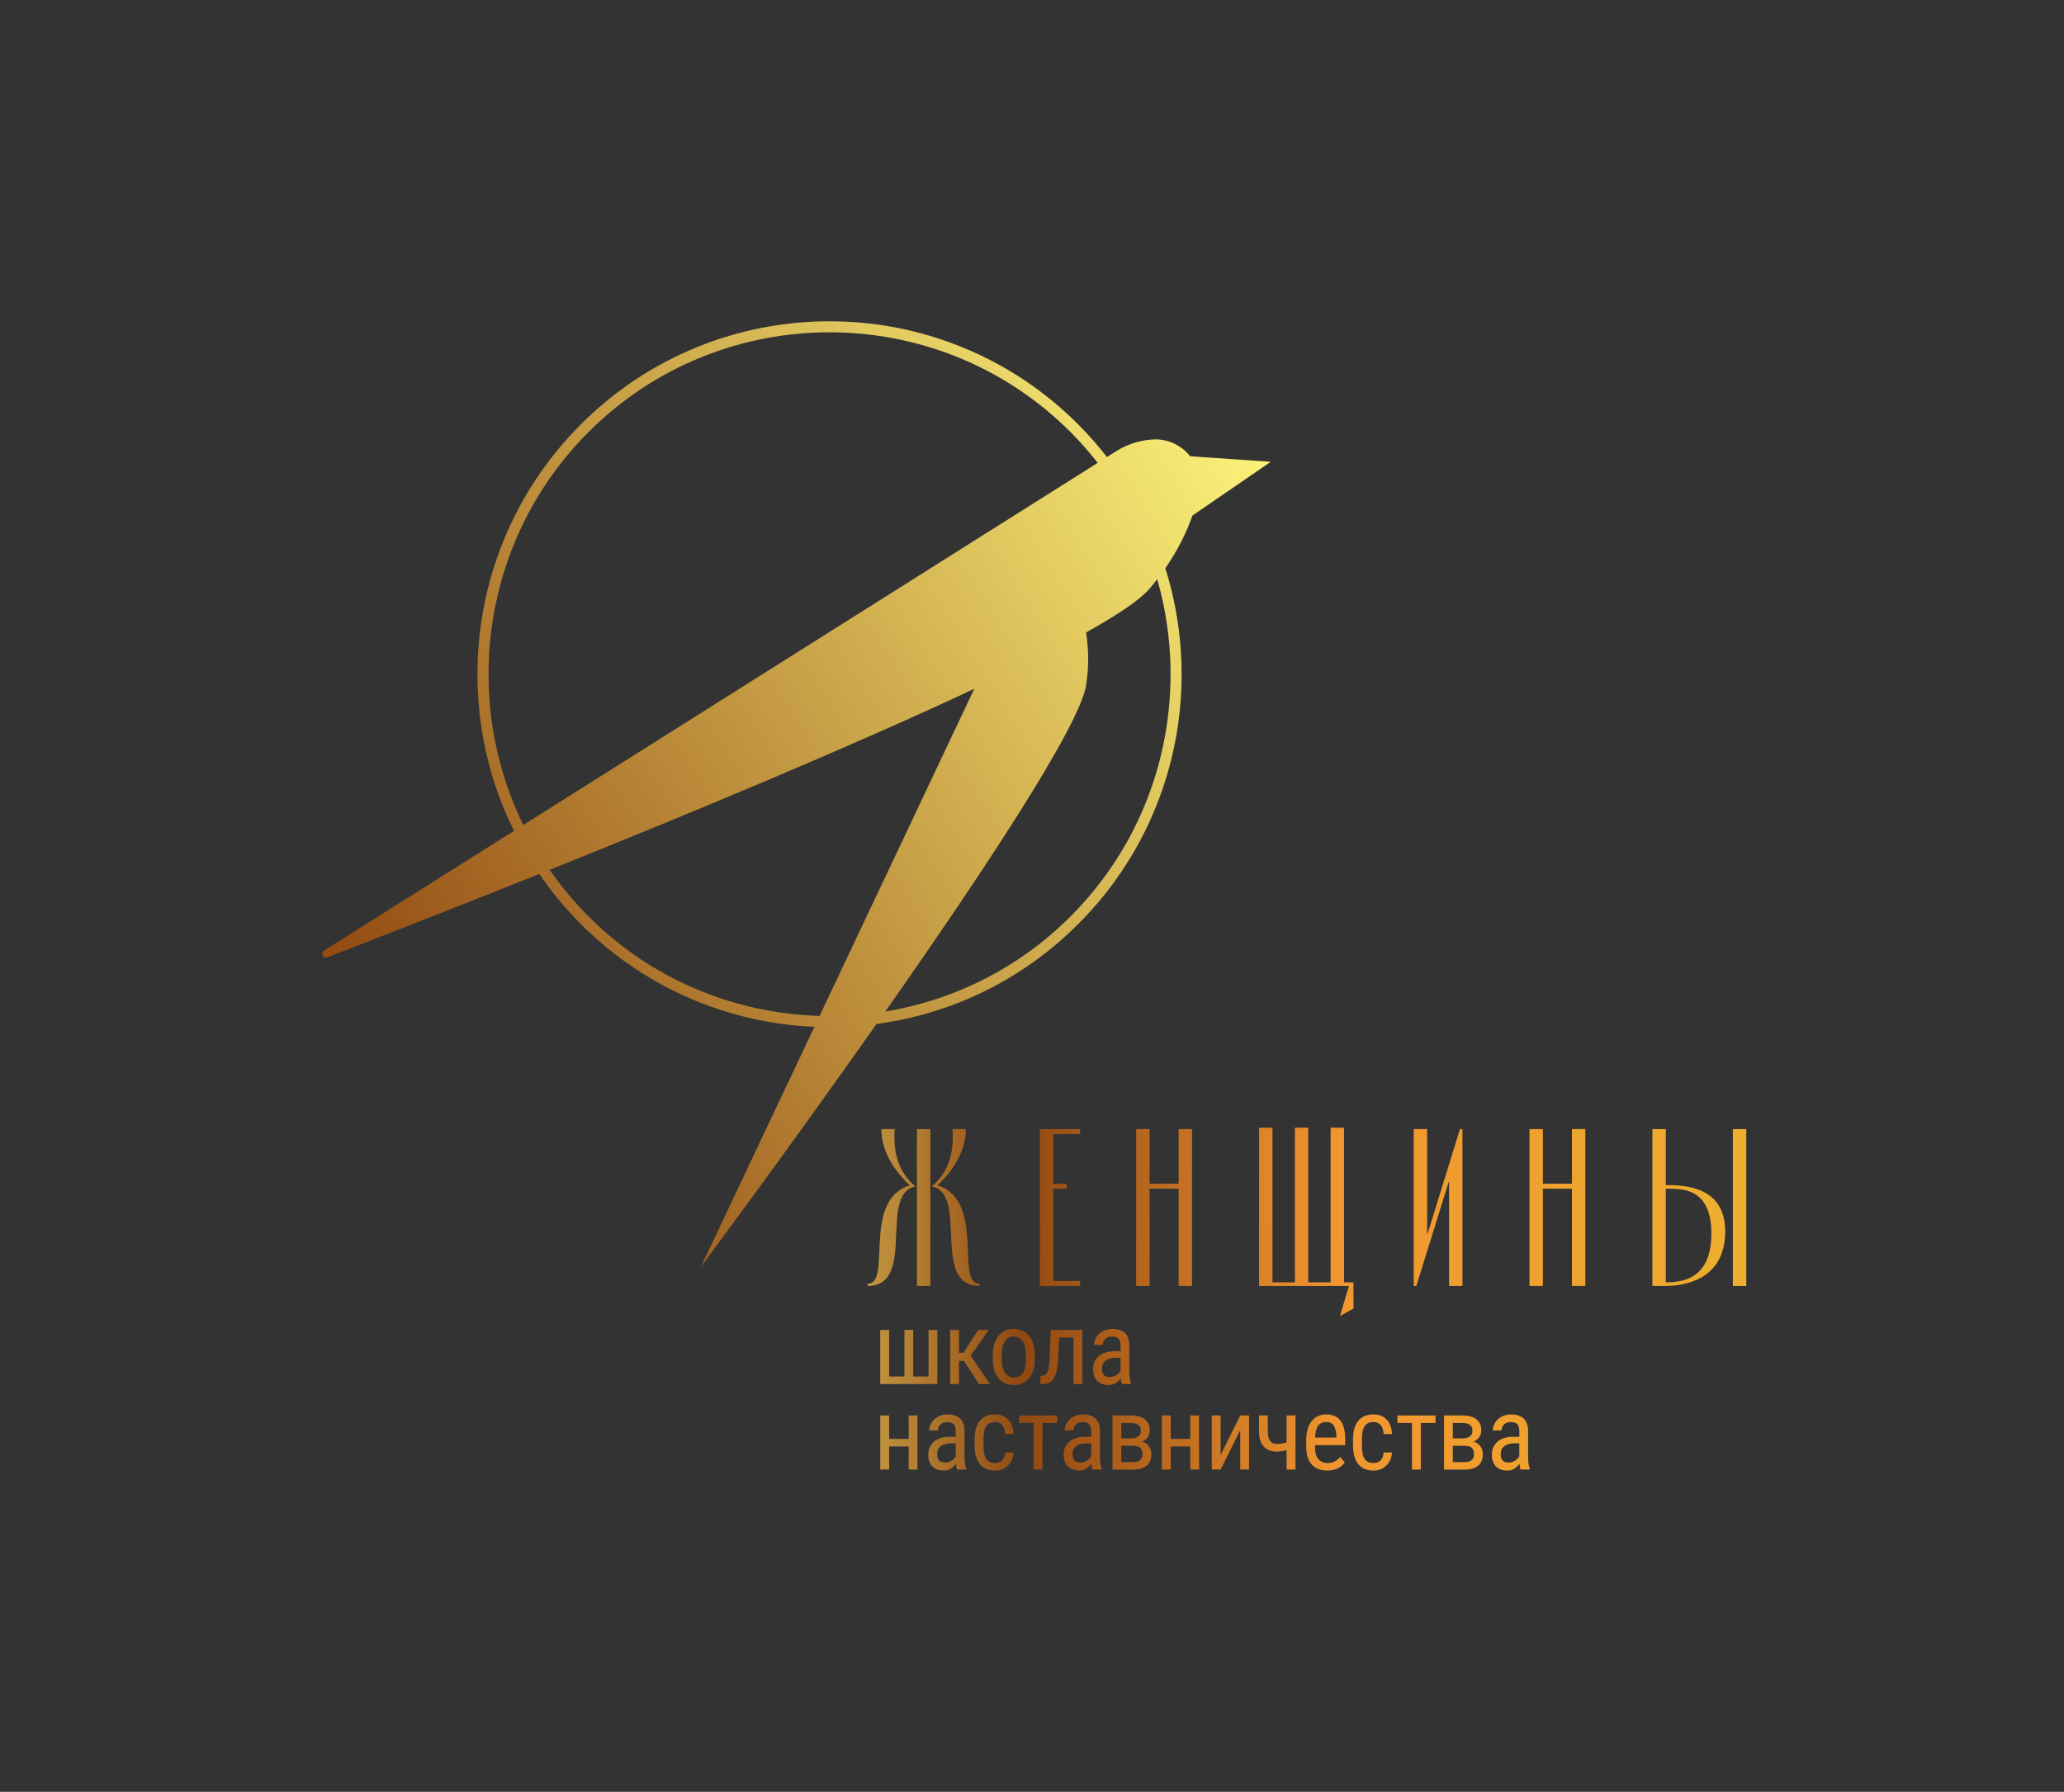 <?xml version="1.0" encoding="UTF-8"?> <!-- Generator: Adobe Illustrator 26.0.1, SVG Export Plug-In . SVG Version: 6.00 Build 0) --> <svg xmlns="http://www.w3.org/2000/svg" xmlns:xlink="http://www.w3.org/1999/xlink" id="Слой_1" x="0px" y="0px" viewBox="0 0 1000 868.33" style="enable-background:new 0 0 1000 868.33;" xml:space="preserve"><rect x="0" y="0" width="1000" height="868.33" fill="#333333" stroke="none"/> <style type="text/css"> .st0{fill:url(#SVGID_1_);} .st1{fill:url(#SVGID_00000054248286939527047550000004825228778981922979_);} .st2{fill:url(#SVGID_00000113325444227582711650000007887286931283982014_);} .st3{fill:url(#SVGID_00000016798062261543079860000006013863106568518300_);} .st4{fill:url(#SVGID_00000131360604867031017520000000447622044564654469_);} .st5{fill:url(#SVGID_00000127013941086946601080000013937061495060958384_);} .st6{fill:url(#SVGID_00000100352718746613987450000017130540151559092385_);} .st7{fill:url(#SVGID_00000124125367535600381330000000093609232496084153_);} .st8{fill:url(#SVGID_00000126296002039758957970000011668819627291302528_);} .st9{fill:url(#SVGID_00000028303808102704312720000011605642336475937926_);} .st10{fill:url(#SVGID_00000029743322290351333100000016266206636022583474_);} .st11{fill:url(#SVGID_00000119098101359539058670000014415102327278648737_);} .st12{fill:url(#SVGID_00000173879359727498015790000005141278992618733219_);} .st13{fill:url(#SVGID_00000118382559008284142960000008400384236202693771_);} .st14{fill:url(#SVGID_00000075848739181116957150000002404006644838844816_);} .st15{fill:url(#SVGID_00000030477352820154683340000013568166850392020131_);} .st16{fill:url(#SVGID_00000132079970019833421590000017678374202259602617_);} .st17{fill:url(#SVGID_00000049216999718166913030000007321965378203338133_);} .st18{fill:url(#SVGID_00000019656260280328906020000003937168527887047060_);} .st19{fill:url(#SVGID_00000117649572174085046640000016427908679635447957_);} .st20{fill:url(#SVGID_00000137810532701733663420000007814907296711961023_);} .st21{fill:url(#SVGID_00000003078089685633476700000007515763752874017715_);} .st22{fill:url(#SVGID_00000137122032712555073990000011434461152266949258_);} .st23{fill:url(#SVGID_00000159433585334554643600000000564764507844446380_);} .st24{fill:url(#SVGID_00000114047580250494332660000001571146079869075899_);} .st25{fill:url(#SVGID_00000096047021045155829430000013159739217427408798_);} .st26{fill:url(#SVGID_00000181065985725191241070000000767371406951481528_);} </style> <g> <linearGradient id="SVGID_1_" gradientUnits="userSpaceOnUse" x1="1001.203" y1="-28.562" x2="-861.184" y2="1146.515"> <stop offset="0" style="stop-color:#ECB32D"></stop> <stop offset="0.114" style="stop-color:#F4D756"></stop> <stop offset="0.21" style="stop-color:#FBF279"></stop> <stop offset="0.446" style="stop-color:#914811"></stop> <stop offset="0.667" style="stop-color:#F19530"></stop> <stop offset="1" style="stop-color:#ECB32D"></stop> </linearGradient> <path class="st0" d="M577.71,249.86l37.98-26.07l-39.07-2.7c-4.22-5.3-10.89-8.65-18.38-8.1c-0.1,0.01-0.21,0.01-0.31,0.02 c-6.08,0.44-11.96,2.38-17.13,5.64c-1.32,0.83-2.85,1.8-4.48,2.83c-4.27-5.46-8.84-10.71-13.8-15.69 c-16.28-16.33-35.27-28.97-56.43-37.57c-20.44-8.31-42.03-12.52-64.19-12.52s-43.75,4.21-64.19,12.52 c-21.16,8.6-40.15,21.25-56.43,37.57c-16.28,16.33-28.89,35.36-37.47,56.58c-8.29,20.49-12.49,42.15-12.49,64.36 c0,22.21,4.2,43.87,12.49,64.36c1.59,3.93,3.36,7.76,5.23,11.53c-53.25,33.58-92.13,58.09-92.13,58.09c-1.84,1.16-0.43,4,1.6,3.22 c20.74-7.99,58.47-22.66,102.76-40.41c5.89,8.58,12.54,16.66,20.01,24.15c16.28,16.33,35.27,28.97,56.43,37.57 c18.18,7.39,37.28,11.52,56.87,12.35l-54.94,116.22c0,0,41.29-55.43,85.03-117.59c14.19-1.9,28.05-5.55,41.42-10.98 c21.16-8.6,40.15-21.25,56.43-37.57c16.28-16.33,28.89-35.36,37.47-56.58c8.29-20.49,12.49-42.15,12.49-64.36 c0-17.58-2.68-34.81-7.88-51.39C570.63,266.67,574.87,258.06,577.71,249.86z M285,209.51c32.23-32.32,74.57-48.48,116.9-48.48 c42.34,0,84.67,16.16,116.9,48.48c4.7,4.72,9.02,9.67,13.04,14.79c-47.01,29.64-183.65,115.81-278.31,175.5 C223.29,337.9,233.75,260.91,285,209.51z M285,443.96c-7.01-7.03-13.21-14.56-18.7-22.44c66.3-26.62,146.13-59.72,205.73-87.73 l-74.95,158.53C356.37,491.14,316.01,475.05,285,443.96z M518.81,443.96c-25.35,25.42-56.95,40.79-89.88,46.22 c46.47-66.26,94.3-138.31,97.32-158.26c1.43-9.47,1.15-17.91-0.06-25.41c15.14-8.46,25.91-15.67,30.59-21.04 c1.39-1.59,2.65-3.19,3.9-4.79C576.76,336.8,562.83,399.83,518.81,443.96z"></path> <g> <g> <g> <linearGradient id="SVGID_00000155111581259045658610000011742519509541027749_" gradientUnits="userSpaceOnUse" x1="188.302" y1="590.516" x2="873.277" y2="576.537"> <stop offset="0" style="stop-color:#ECB32D"></stop> <stop offset="0.114" style="stop-color:#F4D756"></stop> <stop offset="0.21" style="stop-color:#FBF279"></stop> <stop offset="0.446" style="stop-color:#914811"></stop> <stop offset="0.667" style="stop-color:#F19530"></stop> <stop offset="1" style="stop-color:#ECB32D"></stop> </linearGradient> <path style="fill:url(#SVGID_00000155111581259045658610000011742519509541027749_);" d="M420.42,623.17v-1.09 c11.91,0-3.05-40.29,20.34-47.67c-5.31-5-13.74-14.77-13.74-27.25h6.5c-0.9,10.75,1.51,20.74,10.07,27.8 C425.4,578.32,444.25,623.17,420.42,623.17z M450.74,623.17h-6.49v-76.01h6.49V623.17z M461.47,547.15h6.5 c0,12.49-8.43,22.26-13.74,27.25c23.39,7.38,8.43,47.67,20.34,47.67v1.09c-23.83,0-4.98-44.85-23.17-48.21 C459.95,567.89,462.3,557.81,461.47,547.15z"></path> <linearGradient id="SVGID_00000180335218237900449160000012012702016395757189_" gradientUnits="userSpaceOnUse" x1="188.329" y1="591.796" x2="873.303" y2="577.817"> <stop offset="0" style="stop-color:#ECB32D"></stop> <stop offset="0.114" style="stop-color:#F4D756"></stop> <stop offset="0.21" style="stop-color:#FBF279"></stop> <stop offset="0.446" style="stop-color:#914811"></stop> <stop offset="0.667" style="stop-color:#F19530"></stop> <stop offset="1" style="stop-color:#ECB32D"></stop> </linearGradient> <path style="fill:url(#SVGID_00000180335218237900449160000012012702016395757189_);" d="M510.3,620.75h12.99v2.42H503.8v-76.01 h19.49v2.42H510.3v24.06h6.49v2.41h-6.49V620.75z"></path> <linearGradient id="SVGID_00000023971131111631795200000005237067881541548974_" gradientUnits="userSpaceOnUse" x1="188.35" y1="592.825" x2="873.324" y2="578.846"> <stop offset="0" style="stop-color:#ECB32D"></stop> <stop offset="0.114" style="stop-color:#F4D756"></stop> <stop offset="0.21" style="stop-color:#FBF279"></stop> <stop offset="0.446" style="stop-color:#914811"></stop> <stop offset="0.667" style="stop-color:#F19530"></stop> <stop offset="1" style="stop-color:#ECB32D"></stop> </linearGradient> <path style="fill:url(#SVGID_00000023971131111631795200000005237067881541548974_);" d="M571.04,573.63v-26.48h6.49v76.01 h-6.49v-47.12h-14.08v47.12h-6.5v-76.01h6.5v26.48H571.04z"></path> <linearGradient id="SVGID_00000030446257968000229280000017595500449143351731_" gradientUnits="userSpaceOnUse" x1="188.518" y1="601.096" x2="873.493" y2="587.117"> <stop offset="0" style="stop-color:#ECB32D"></stop> <stop offset="0.114" style="stop-color:#F4D756"></stop> <stop offset="0.21" style="stop-color:#FBF279"></stop> <stop offset="0.446" style="stop-color:#914811"></stop> <stop offset="0.667" style="stop-color:#F19530"></stop> <stop offset="1" style="stop-color:#ECB32D"></stop> </linearGradient> <path style="fill:url(#SVGID_00000030446257968000229280000017595500449143351731_);" d="M653.55,623.17h-43.53v-76.68h6.5 v74.93h10.83v-74.93h6.5v74.93h10.83v-74.93h6.5v74.93h4.55l0.06,12.7l-6.57,3.59L653.55,623.17z"></path> <linearGradient id="SVGID_00000111179924807498706320000012708072860784172678_" gradientUnits="userSpaceOnUse" x1="188.405" y1="595.533" x2="873.38" y2="581.554"> <stop offset="0" style="stop-color:#ECB32D"></stop> <stop offset="0.114" style="stop-color:#F4D756"></stop> <stop offset="0.21" style="stop-color:#FBF279"></stop> <stop offset="0.446" style="stop-color:#914811"></stop> <stop offset="0.667" style="stop-color:#F19530"></stop> <stop offset="1" style="stop-color:#ECB32D"></stop> </linearGradient> <path style="fill:url(#SVGID_00000111179924807498706320000012708072860784172678_);" d="M691.45,597.85h0.22l15.67-50.7 l1.22,0.01v76.01h-6.49V572.9h-0.22l-15.64,50.26l-1.26,0.01v-76.01h6.5V597.85z"></path> <linearGradient id="SVGID_00000066479850399874290920000013340316175061669786_" gradientUnits="userSpaceOnUse" x1="188.429" y1="596.713" x2="873.404" y2="582.734"> <stop offset="0" style="stop-color:#ECB32D"></stop> <stop offset="0.114" style="stop-color:#F4D756"></stop> <stop offset="0.21" style="stop-color:#FBF279"></stop> <stop offset="0.446" style="stop-color:#914811"></stop> <stop offset="0.667" style="stop-color:#F19530"></stop> <stop offset="1" style="stop-color:#ECB32D"></stop> </linearGradient> <path style="fill:url(#SVGID_00000066479850399874290920000013340316175061669786_);" d="M761.61,573.63v-26.48h6.49v76.01 h-6.49v-47.12h-14.08v47.12h-6.5v-76.01h6.5v26.48H761.61z"></path> <linearGradient id="SVGID_00000133494782977916012960000015849405697897160336_" gradientUnits="userSpaceOnUse" x1="188.458" y1="598.115" x2="873.432" y2="584.136"> <stop offset="0" style="stop-color:#ECB32D"></stop> <stop offset="0.114" style="stop-color:#F4D756"></stop> <stop offset="0.21" style="stop-color:#FBF279"></stop> <stop offset="0.446" style="stop-color:#914811"></stop> <stop offset="0.667" style="stop-color:#F19530"></stop> <stop offset="1" style="stop-color:#ECB32D"></stop> </linearGradient> <path style="fill:url(#SVGID_00000133494782977916012960000015849405697897160336_);" d="M800.58,623.17v-76.01h6.5v27.14 c8.99,0,28.97,0.55,28.78,22.76c-0.2,23.13-19.79,26.1-28.78,26.1H800.58z M807.08,621.41c7.36,0,22.08-1.11,22.08-23.59 c-0.01-22.59-14.72-21.78-22.08-21.78V621.41z M839.57,623.17v-76.01h6.49v76.01H839.57z"></path> </g> </g> <g> <linearGradient id="SVGID_00000115493538254526096260000007918563671748973238_" gradientUnits="userSpaceOnUse" x1="189.776" y1="662.702" x2="874.75" y2="648.723"> <stop offset="0" style="stop-color:#ECB32D"></stop> <stop offset="0.114" style="stop-color:#F4D756"></stop> <stop offset="0.21" style="stop-color:#FBF279"></stop> <stop offset="0.446" style="stop-color:#914811"></stop> <stop offset="0.667" style="stop-color:#F19530"></stop> <stop offset="1" style="stop-color:#ECB32D"></stop> </linearGradient> <path style="fill:url(#SVGID_00000115493538254526096260000007918563671748973238_);" d="M430.8,644.48v22.56h7.39v-22.56h4.26 v22.56h7.42v-22.56h4.29v26.22h-27.68v-26.22H430.8z"></path> <linearGradient id="SVGID_00000155850297936269342440000012320893046248916402_" gradientUnits="userSpaceOnUse" x1="189.788" y1="663.308" x2="874.763" y2="649.329"> <stop offset="0" style="stop-color:#ECB32D"></stop> <stop offset="0.114" style="stop-color:#F4D756"></stop> <stop offset="0.21" style="stop-color:#FBF279"></stop> <stop offset="0.446" style="stop-color:#914811"></stop> <stop offset="0.667" style="stop-color:#F19530"></stop> <stop offset="1" style="stop-color:#ECB32D"></stop> </linearGradient> <path style="fill:url(#SVGID_00000155850297936269342440000012320893046248916402_);" d="M467.07,659.53h-2.42v11.17h-4.29 v-26.22h4.29v11.1h2.13l7.15-11.1h5.11l-8.75,12.48l9.38,13.74h-5.38L467.07,659.53z"></path> <linearGradient id="SVGID_00000083074955371611083880000010153840194341876104_" gradientUnits="userSpaceOnUse" x1="189.797" y1="663.738" x2="874.771" y2="649.759"> <stop offset="0" style="stop-color:#ECB32D"></stop> <stop offset="0.114" style="stop-color:#F4D756"></stop> <stop offset="0.21" style="stop-color:#FBF279"></stop> <stop offset="0.446" style="stop-color:#914811"></stop> <stop offset="0.667" style="stop-color:#F19530"></stop> <stop offset="1" style="stop-color:#ECB32D"></stop> </linearGradient> <path style="fill:url(#SVGID_00000083074955371611083880000010153840194341876104_);" d="M481.04,656.38 c0-3.82,0.93-6.83,2.78-9.05c1.85-2.22,4.29-3.33,7.33-3.33s5.48,1.08,7.33,3.25c1.85,2.17,2.8,5.11,2.85,8.85v2.77 c0,3.8-0.92,6.8-2.76,9.01c-1.84,2.21-4.3,3.32-7.37,3.32c-3.04,0-5.48-1.07-7.31-3.22c-1.83-2.15-2.78-5.06-2.85-8.73V656.38z M485.33,658.85c0,2.7,0.53,4.82,1.59,6.36c1.06,1.54,2.48,2.31,4.28,2.31c3.78,0,5.73-2.73,5.84-8.19v-2.96 c0-2.68-0.53-4.8-1.6-6.36c-1.07-1.56-2.5-2.34-4.29-2.34c-1.76,0-3.17,0.78-4.23,2.34c-1.06,1.56-1.59,3.67-1.59,6.34V658.85z"></path> <linearGradient id="SVGID_00000066516891595695353340000010321879255706274182_" gradientUnits="userSpaceOnUse" x1="189.807" y1="664.26" x2="874.782" y2="650.281"> <stop offset="0" style="stop-color:#ECB32D"></stop> <stop offset="0.114" style="stop-color:#F4D756"></stop> <stop offset="0.21" style="stop-color:#FBF279"></stop> <stop offset="0.446" style="stop-color:#914811"></stop> <stop offset="0.667" style="stop-color:#F19530"></stop> <stop offset="1" style="stop-color:#ECB32D"></stop> </linearGradient> <path style="fill:url(#SVGID_00000066516891595695353340000010321879255706274182_);" d="M524.36,644.48v26.22h-4.29v-22.52 h-6.91l-0.41,8.9c-0.23,4.93-0.89,8.42-1.99,10.48c-1.1,2.06-2.86,3.11-5.28,3.14h-1.43v-3.95l1.09-0.1 c1.19-0.16,2.04-0.96,2.53-2.41c0.49-1.44,0.82-4.29,0.98-8.54l0.41-11.22H524.36z"></path> <linearGradient id="SVGID_00000047764076712661900570000010289528691279214503_" gradientUnits="userSpaceOnUse" x1="189.816" y1="664.693" x2="874.791" y2="650.714"> <stop offset="0" style="stop-color:#ECB32D"></stop> <stop offset="0.114" style="stop-color:#F4D756"></stop> <stop offset="0.21" style="stop-color:#FBF279"></stop> <stop offset="0.446" style="stop-color:#914811"></stop> <stop offset="0.667" style="stop-color:#F19530"></stop> <stop offset="1" style="stop-color:#ECB32D"></stop> </linearGradient> <path style="fill:url(#SVGID_00000047764076712661900570000010289528691279214503_);" d="M543.53,670.7 c-0.26-0.57-0.45-1.52-0.56-2.86c-1.52,2.23-3.46,3.35-5.82,3.35c-2.37,0-4.23-0.66-5.56-2c-1.33-1.33-2-3.21-2-5.63 c0-2.67,0.9-4.78,2.72-6.35c1.81-1.57,4.29-2.37,7.44-2.4h3.15v-2.79c0-1.57-0.35-2.68-1.04-3.35c-0.69-0.66-1.75-1-3.18-1 c-1.29,0-2.34,0.39-3.15,1.15c-0.81,0.77-1.21,1.74-1.21,2.92h-4.29c0-1.34,0.4-2.62,1.19-3.84c0.79-1.22,1.86-2.18,3.2-2.88 c1.34-0.69,2.84-1.04,4.48-1.04c2.68,0,4.72,0.67,6.12,2c1.4,1.34,2.11,3.28,2.14,5.83v13.23c0.01,2.02,0.29,3.77,0.82,5.26v0.39 H543.53z M537.81,667.28c1.05,0,2.05-0.29,3.01-0.87c0.95-0.58,1.65-1.31,2.08-2.18v-6.25h-2.42c-2.03,0.03-3.64,0.49-4.82,1.37 c-1.18,0.88-1.77,2.11-1.77,3.7c0,1.49,0.3,2.56,0.9,3.24C535.38,666.95,536.39,667.28,537.81,667.28z"></path> <linearGradient id="SVGID_00000098937168238030800360000017554193899364495528_" gradientUnits="userSpaceOnUse" x1="190.619" y1="704.032" x2="875.594" y2="690.053"> <stop offset="0" style="stop-color:#ECB32D"></stop> <stop offset="0.114" style="stop-color:#F4D756"></stop> <stop offset="0.21" style="stop-color:#FBF279"></stop> <stop offset="0.446" style="stop-color:#914811"></stop> <stop offset="0.667" style="stop-color:#F19530"></stop> <stop offset="1" style="stop-color:#ECB32D"></stop> </linearGradient> <path style="fill:url(#SVGID_00000098937168238030800360000017554193899364495528_);" d="M444.52,712.15h-4.27v-11.2h-9.45v11.2 h-4.31v-26.22h4.31v11.37h9.45v-11.37h4.27V712.15z"></path> <linearGradient id="SVGID_00000152264435827586863660000015423407086586677892_" gradientUnits="userSpaceOnUse" x1="190.629" y1="704.492" x2="875.603" y2="690.513"> <stop offset="0" style="stop-color:#ECB32D"></stop> <stop offset="0.114" style="stop-color:#F4D756"></stop> <stop offset="0.21" style="stop-color:#FBF279"></stop> <stop offset="0.446" style="stop-color:#914811"></stop> <stop offset="0.667" style="stop-color:#F19530"></stop> <stop offset="1" style="stop-color:#ECB32D"></stop> </linearGradient> <path style="fill:url(#SVGID_00000152264435827586863660000015423407086586677892_);" d="M463.69,712.15 c-0.26-0.57-0.45-1.52-0.56-2.86c-1.52,2.23-3.46,3.35-5.82,3.35c-2.37,0-4.23-0.66-5.56-2c-1.33-1.33-2-3.21-2-5.63 c0-2.67,0.9-4.78,2.72-6.35c1.81-1.57,4.29-2.37,7.44-2.4h3.15v-2.79c0-1.57-0.35-2.68-1.04-3.35c-0.69-0.66-1.75-1-3.18-1 c-1.29,0-2.34,0.39-3.15,1.15c-0.81,0.77-1.21,1.74-1.21,2.92h-4.29c0-1.34,0.4-2.62,1.19-3.84c0.79-1.22,1.86-2.18,3.2-2.88 c1.34-0.69,2.84-1.04,4.48-1.04c2.68,0,4.72,0.67,6.12,2c1.4,1.34,2.11,3.28,2.14,5.83v13.23c0.01,2.02,0.29,3.77,0.82,5.26v0.39 H463.69z M457.97,708.73c1.05,0,2.05-0.29,3.01-0.87c0.95-0.58,1.65-1.31,2.08-2.18v-6.25h-2.42c-2.03,0.03-3.64,0.49-4.82,1.37 c-1.18,0.88-1.77,2.11-1.77,3.7c0,1.49,0.3,2.56,0.9,3.24C455.54,708.4,456.55,708.73,457.97,708.73z"></path> <linearGradient id="SVGID_00000089566193258588973900000007193969025049913487_" gradientUnits="userSpaceOnUse" x1="190.638" y1="704.982" x2="875.613" y2="691.003"> <stop offset="0" style="stop-color:#ECB32D"></stop> <stop offset="0.114" style="stop-color:#F4D756"></stop> <stop offset="0.21" style="stop-color:#FBF279"></stop> <stop offset="0.446" style="stop-color:#914811"></stop> <stop offset="0.667" style="stop-color:#F19530"></stop> <stop offset="1" style="stop-color:#ECB32D"></stop> </linearGradient> <path style="fill:url(#SVGID_00000089566193258588973900000007193969025049913487_);" d="M482.19,708.97 c1.42,0,2.56-0.44,3.42-1.32c0.86-0.88,1.32-2.14,1.41-3.77h4.05c-0.1,2.52-0.99,4.61-2.68,6.27s-3.75,2.48-6.19,2.48 c-3.25,0-5.73-1.02-7.43-3.07c-1.71-2.04-2.56-5.09-2.56-9.12v-2.89c0-3.96,0.85-6.97,2.54-9.03c1.7-2.06,4.17-3.09,7.42-3.09 c2.68,0,4.81,0.85,6.39,2.55s2.41,4.02,2.51,6.96h-4.05c-0.1-1.94-0.56-3.39-1.39-4.36c-0.83-0.97-1.99-1.46-3.45-1.46 c-1.91,0-3.32,0.63-4.24,1.88c-0.92,1.25-1.4,3.31-1.43,6.17v3.35c0,3.09,0.46,5.27,1.37,6.55 C478.77,708.33,480.22,708.97,482.19,708.97z"></path> <linearGradient id="SVGID_00000114044735174906990810000011202778696475964343_" gradientUnits="userSpaceOnUse" x1="190.646" y1="705.335" x2="875.62" y2="691.356"> <stop offset="0" style="stop-color:#ECB32D"></stop> <stop offset="0.114" style="stop-color:#F4D756"></stop> <stop offset="0.21" style="stop-color:#FBF279"></stop> <stop offset="0.446" style="stop-color:#914811"></stop> <stop offset="0.667" style="stop-color:#F19530"></stop> <stop offset="1" style="stop-color:#ECB32D"></stop> </linearGradient> <path style="fill:url(#SVGID_00000114044735174906990810000011202778696475964343_);" d="M512.19,689.56h-7.15v22.59h-4.27 v-22.59h-7.05v-3.63h18.47V689.56z"></path> <linearGradient id="SVGID_00000116944848537706528720000010184950826805518483_" gradientUnits="userSpaceOnUse" x1="190.656" y1="705.831" x2="875.63" y2="691.852"> <stop offset="0" style="stop-color:#ECB32D"></stop> <stop offset="0.114" style="stop-color:#F4D756"></stop> <stop offset="0.21" style="stop-color:#FBF279"></stop> <stop offset="0.446" style="stop-color:#914811"></stop> <stop offset="0.667" style="stop-color:#F19530"></stop> <stop offset="1" style="stop-color:#ECB32D"></stop> </linearGradient> <path style="fill:url(#SVGID_00000116944848537706528720000010184950826805518483_);" d="M529.29,712.15 c-0.26-0.57-0.45-1.52-0.56-2.86c-1.52,2.23-3.46,3.35-5.82,3.35c-2.37,0-4.23-0.66-5.56-2c-1.33-1.33-2-3.21-2-5.63 c0-2.67,0.9-4.78,2.72-6.35c1.81-1.57,4.29-2.37,7.44-2.4h3.15v-2.79c0-1.57-0.35-2.68-1.04-3.35c-0.69-0.66-1.75-1-3.18-1 c-1.29,0-2.34,0.39-3.15,1.15c-0.81,0.77-1.21,1.74-1.21,2.92h-4.29c0-1.34,0.4-2.62,1.19-3.84c0.79-1.22,1.86-2.18,3.2-2.88 c1.34-0.69,2.84-1.04,4.48-1.04c2.68,0,4.72,0.67,6.12,2c1.4,1.34,2.11,3.28,2.14,5.83v13.23c0.01,2.02,0.29,3.77,0.82,5.26v0.39 H529.29z M523.57,708.73c1.05,0,2.05-0.29,3.01-0.87c0.95-0.58,1.65-1.31,2.08-2.18v-6.25h-2.42c-2.03,0.03-3.64,0.49-4.82,1.37 c-1.18,0.88-1.77,2.11-1.77,3.7c0,1.49,0.3,2.56,0.9,3.24C521.14,708.4,522.15,708.73,523.57,708.73z"></path> <linearGradient id="SVGID_00000087390151549170389900000007505735507195589519_" gradientUnits="userSpaceOnUse" x1="190.664" y1="706.248" x2="875.639" y2="692.269"> <stop offset="0" style="stop-color:#ECB32D"></stop> <stop offset="0.114" style="stop-color:#F4D756"></stop> <stop offset="0.21" style="stop-color:#FBF279"></stop> <stop offset="0.446" style="stop-color:#914811"></stop> <stop offset="0.667" style="stop-color:#F19530"></stop> <stop offset="1" style="stop-color:#ECB32D"></stop> </linearGradient> <path style="fill:url(#SVGID_00000087390151549170389900000007505735507195589519_);" d="M539,712.15v-26.22h8.8 c3.01,0,5.3,0.61,6.88,1.84c1.58,1.23,2.38,3.01,2.38,5.36c0,1.21-0.32,2.3-0.95,3.27c-0.63,0.97-1.55,1.71-2.76,2.23 c1.34,0.36,2.42,1.07,3.24,2.16c0.82,1.08,1.22,2.39,1.22,3.92c0,2.43-0.76,4.27-2.26,5.54c-1.51,1.27-3.65,1.9-6.41,1.9H539z M543.26,697.05h4.49c3.35,0,5.02-1.23,5.02-3.68c0-2.47-1.58-3.74-4.73-3.8h-4.78V697.05z M543.26,700.63v7.9h5.91 c2.89,0,4.34-1.32,4.34-3.98c0-2.62-1.46-3.92-4.39-3.92H543.26z"></path> <linearGradient id="SVGID_00000049938985839601842210000009934662709611180189_" gradientUnits="userSpaceOnUse" x1="190.676" y1="706.815" x2="875.65" y2="692.836"> <stop offset="0" style="stop-color:#ECB32D"></stop> <stop offset="0.114" style="stop-color:#F4D756"></stop> <stop offset="0.21" style="stop-color:#FBF279"></stop> <stop offset="0.446" style="stop-color:#914811"></stop> <stop offset="0.667" style="stop-color:#F19530"></stop> <stop offset="1" style="stop-color:#ECB32D"></stop> </linearGradient> <path style="fill:url(#SVGID_00000049938985839601842210000009934662709611180189_);" d="M580.95,712.15h-4.27v-11.2h-9.45v11.2 h-4.31v-26.22h4.31v11.37h9.45v-11.37h4.27V712.15z"></path> <linearGradient id="SVGID_00000112615150589674288540000010996302414140689821_" gradientUnits="userSpaceOnUse" x1="190.686" y1="707.309" x2="875.661" y2="693.33"> <stop offset="0" style="stop-color:#ECB32D"></stop> <stop offset="0.114" style="stop-color:#F4D756"></stop> <stop offset="0.21" style="stop-color:#FBF279"></stop> <stop offset="0.446" style="stop-color:#914811"></stop> <stop offset="0.667" style="stop-color:#F19530"></stop> <stop offset="1" style="stop-color:#ECB32D"></stop> </linearGradient> <path style="fill:url(#SVGID_00000112615150589674288540000010996302414140689821_);" d="M600.89,685.92h4.27v26.22h-4.27v-19.12 l-9.5,19.12h-4.29v-26.22h4.29v19.15L600.89,685.92z"></path> <linearGradient id="SVGID_00000126313377637567006190000001816009168371550130_" gradientUnits="userSpaceOnUse" x1="190.695" y1="707.759" x2="875.67" y2="693.78"> <stop offset="0" style="stop-color:#ECB32D"></stop> <stop offset="0.114" style="stop-color:#F4D756"></stop> <stop offset="0.21" style="stop-color:#FBF279"></stop> <stop offset="0.446" style="stop-color:#914811"></stop> <stop offset="0.667" style="stop-color:#F19530"></stop> <stop offset="1" style="stop-color:#ECB32D"></stop> </linearGradient> <path style="fill:url(#SVGID_00000126313377637567006190000001816009168371550130_);" d="M627.66,712.15h-4.32v-9.4 c-1.56,0.45-3.18,0.68-4.82,0.68c-2.68,0-4.77-0.83-6.26-2.49c-1.48-1.65-2.25-4.02-2.3-7.09v-7.95h4.29v8.07 c0.1,3.84,1.52,5.77,4.27,5.77c1.61,0,3.22-0.24,4.82-0.73v-13.09h4.32V712.15z"></path> <linearGradient id="SVGID_00000078737579354932072750000013273745508580939659_" gradientUnits="userSpaceOnUse" x1="190.705" y1="708.259" x2="875.68" y2="694.28"> <stop offset="0" style="stop-color:#ECB32D"></stop> <stop offset="0.114" style="stop-color:#F4D756"></stop> <stop offset="0.21" style="stop-color:#FBF279"></stop> <stop offset="0.446" style="stop-color:#914811"></stop> <stop offset="0.667" style="stop-color:#F19530"></stop> <stop offset="1" style="stop-color:#ECB32D"></stop> </linearGradient> <path style="fill:url(#SVGID_00000078737579354932072750000013273745508580939659_);" d="M643.03,712.63 c-3.26,0-5.77-0.97-7.51-2.92c-1.74-1.95-2.64-4.8-2.67-8.57v-3.18c0-3.91,0.85-6.98,2.56-9.2c1.71-2.22,4.08-3.33,7.14-3.33 c3.07,0,5.37,0.98,6.88,2.94c1.52,1.95,2.29,5,2.32,9.14v2.81h-14.64v0.61c0,2.81,0.53,4.86,1.59,6.13 c1.06,1.28,2.58,1.91,4.57,1.91c1.26,0,2.37-0.24,3.33-0.71c0.96-0.48,1.87-1.23,2.7-2.27l2.23,2.72 C649.68,711.32,646.84,712.63,643.03,712.63z M642.55,689.12c-1.78,0-3.09,0.61-3.95,1.83c-0.86,1.22-1.34,3.12-1.46,5.69h10.33 v-0.58c-0.11-2.49-0.56-4.27-1.35-5.33C645.34,689.65,644.15,689.12,642.55,689.12z"></path> <linearGradient id="SVGID_00000171704415295659782890000010625826305060309171_" gradientUnits="userSpaceOnUse" x1="190.715" y1="708.722" x2="875.689" y2="694.743"> <stop offset="0" style="stop-color:#ECB32D"></stop> <stop offset="0.114" style="stop-color:#F4D756"></stop> <stop offset="0.21" style="stop-color:#FBF279"></stop> <stop offset="0.446" style="stop-color:#914811"></stop> <stop offset="0.667" style="stop-color:#F19530"></stop> <stop offset="1" style="stop-color:#ECB32D"></stop> </linearGradient> <path style="fill:url(#SVGID_00000171704415295659782890000010625826305060309171_);" d="M665.52,708.97 c1.42,0,2.56-0.44,3.42-1.32c0.86-0.88,1.32-2.14,1.41-3.77h4.05c-0.1,2.52-0.99,4.61-2.68,6.27s-3.75,2.48-6.19,2.48 c-3.25,0-5.73-1.02-7.43-3.07c-1.71-2.04-2.56-5.09-2.56-9.12v-2.89c0-3.96,0.85-6.97,2.54-9.03c1.7-2.06,4.17-3.09,7.42-3.09 c2.68,0,4.81,0.85,6.39,2.55s2.41,4.02,2.51,6.96h-4.05c-0.1-1.94-0.56-3.39-1.39-4.36c-0.83-0.97-1.99-1.46-3.45-1.46 c-1.91,0-3.32,0.63-4.24,1.88c-0.92,1.25-1.4,3.31-1.43,6.17v3.35c0,3.09,0.46,5.27,1.37,6.55 C662.11,708.33,663.55,708.97,665.52,708.97z"></path> <linearGradient id="SVGID_00000070088177725432796620000011058976470644196761_" gradientUnits="userSpaceOnUse" x1="190.722" y1="709.075" x2="875.697" y2="695.096"> <stop offset="0" style="stop-color:#ECB32D"></stop> <stop offset="0.114" style="stop-color:#F4D756"></stop> <stop offset="0.21" style="stop-color:#FBF279"></stop> <stop offset="0.446" style="stop-color:#914811"></stop> <stop offset="0.667" style="stop-color:#F19530"></stop> <stop offset="1" style="stop-color:#ECB32D"></stop> </linearGradient> <path style="fill:url(#SVGID_00000070088177725432796620000011058976470644196761_);" d="M695.52,689.56h-7.15v22.59h-4.27 v-22.59h-7.05v-3.63h18.47V689.56z"></path> <linearGradient id="SVGID_00000011004542249484239730000003352259583447685776_" gradientUnits="userSpaceOnUse" x1="190.731" y1="709.525" x2="875.706" y2="695.546"> <stop offset="0" style="stop-color:#ECB32D"></stop> <stop offset="0.114" style="stop-color:#F4D756"></stop> <stop offset="0.21" style="stop-color:#FBF279"></stop> <stop offset="0.446" style="stop-color:#914811"></stop> <stop offset="0.667" style="stop-color:#F19530"></stop> <stop offset="1" style="stop-color:#ECB32D"></stop> </linearGradient> <path style="fill:url(#SVGID_00000011004542249484239730000003352259583447685776_);" d="M699.62,712.15v-26.22h8.8 c3.01,0,5.3,0.61,6.88,1.84c1.58,1.23,2.38,3.01,2.38,5.36c0,1.21-0.32,2.3-0.95,3.27c-0.63,0.97-1.55,1.71-2.76,2.23 c1.34,0.36,2.42,1.07,3.24,2.16c0.82,1.08,1.22,2.39,1.22,3.92c0,2.43-0.76,4.27-2.26,5.54c-1.51,1.27-3.65,1.9-6.41,1.9H699.62z M703.89,697.05h4.49c3.35,0,5.02-1.23,5.02-3.68c0-2.47-1.58-3.74-4.73-3.8h-4.78V697.05z M703.89,700.63v7.9h5.91 c2.89,0,4.34-1.32,4.34-3.98c0-2.62-1.46-3.92-4.39-3.92H703.89z"></path> <linearGradient id="SVGID_00000158722160288580979410000018425902733558269875_" gradientUnits="userSpaceOnUse" x1="190.742" y1="710.062" x2="875.717" y2="696.083"> <stop offset="0" style="stop-color:#ECB32D"></stop> <stop offset="0.114" style="stop-color:#F4D756"></stop> <stop offset="0.21" style="stop-color:#FBF279"></stop> <stop offset="0.446" style="stop-color:#914811"></stop> <stop offset="0.667" style="stop-color:#F19530"></stop> <stop offset="1" style="stop-color:#ECB32D"></stop> </linearGradient> <path style="fill:url(#SVGID_00000158722160288580979410000018425902733558269875_);" d="M736.73,712.15 c-0.26-0.57-0.45-1.52-0.56-2.86c-1.52,2.23-3.46,3.35-5.82,3.35c-2.37,0-4.23-0.66-5.56-2c-1.33-1.33-2-3.21-2-5.63 c0-2.67,0.9-4.78,2.72-6.35c1.81-1.57,4.29-2.37,7.44-2.4h3.15v-2.79c0-1.57-0.35-2.68-1.04-3.35c-0.69-0.66-1.75-1-3.18-1 c-1.29,0-2.34,0.39-3.15,1.15c-0.81,0.77-1.21,1.74-1.21,2.92h-4.29c0-1.34,0.4-2.62,1.19-3.84c0.79-1.22,1.86-2.18,3.2-2.88 c1.34-0.69,2.84-1.04,4.48-1.04c2.68,0,4.72,0.67,6.12,2c1.4,1.34,2.11,3.28,2.14,5.83v13.23c0.01,2.02,0.29,3.77,0.82,5.26v0.39 H736.73z M731.01,708.73c1.05,0,2.05-0.29,3.01-0.87c0.95-0.58,1.65-1.31,2.08-2.18v-6.25h-2.42c-2.03,0.03-3.64,0.49-4.82,1.37 c-1.18,0.88-1.77,2.11-1.77,3.7c0,1.49,0.3,2.56,0.9,3.24C728.58,708.4,729.59,708.73,731.01,708.73z"></path> </g> </g> </g> </svg> 